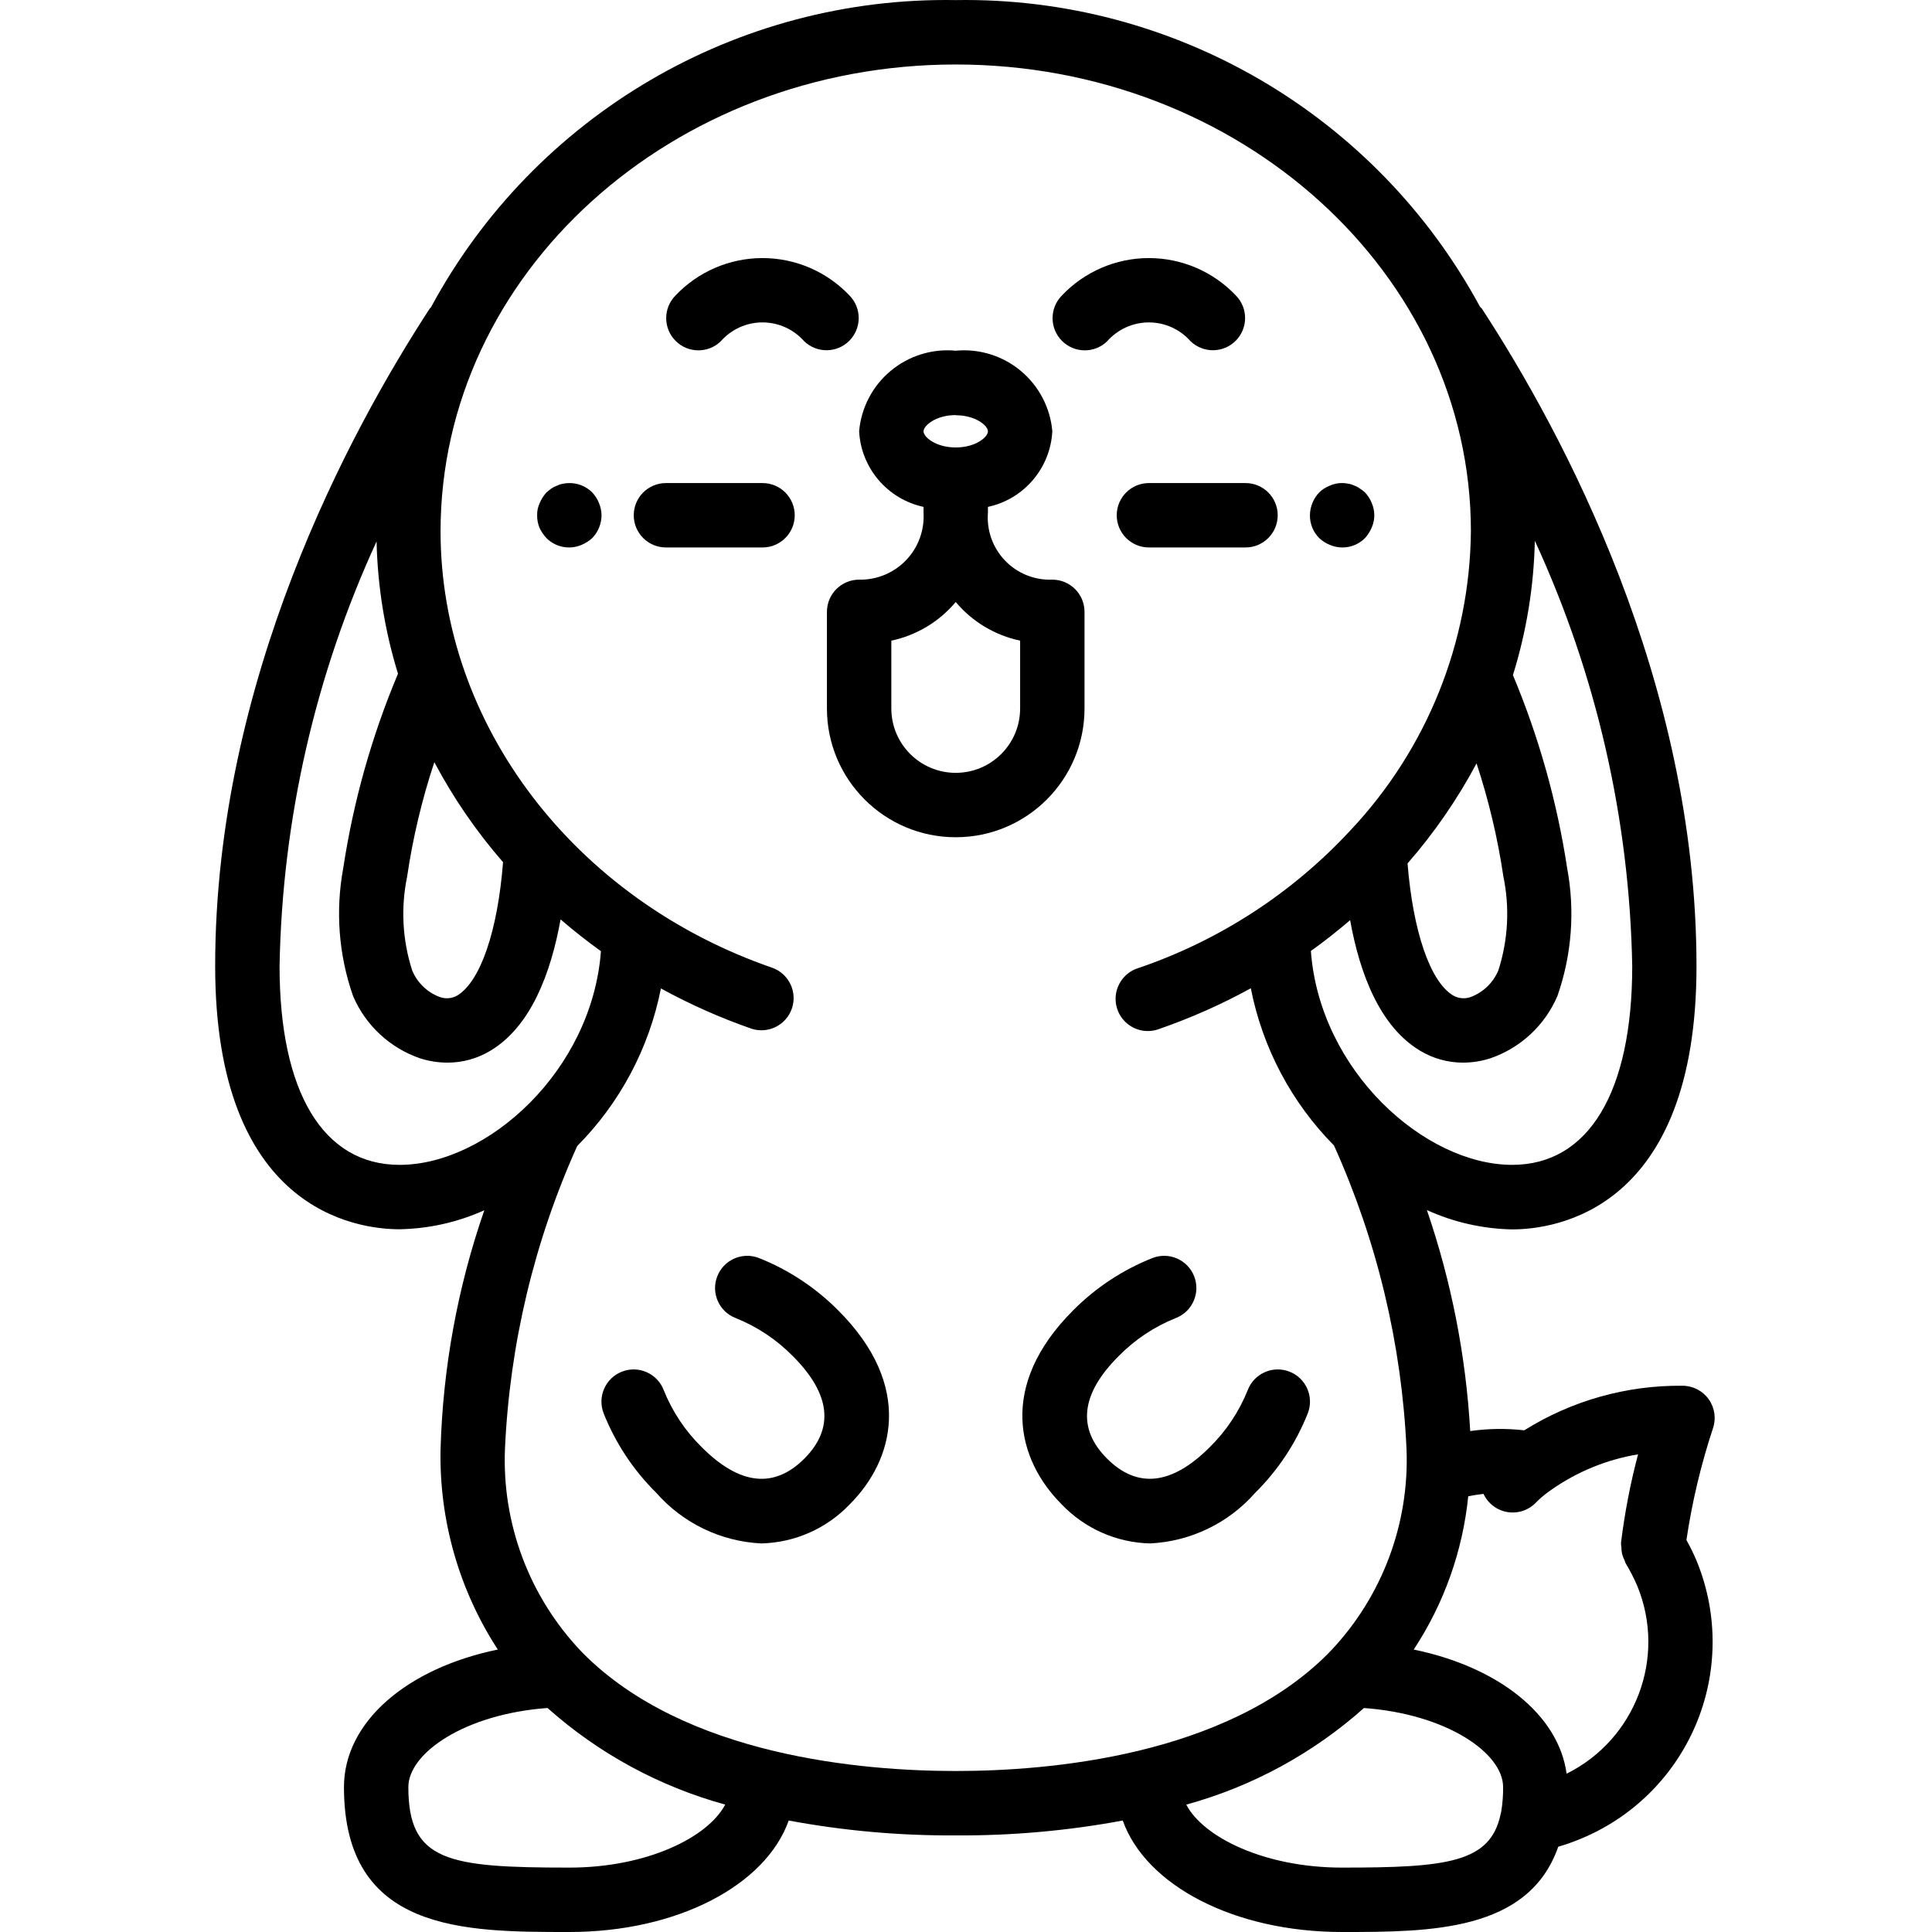 <svg height="512pt" viewBox="-57 0 512 512.022" width="512pt" xmlns="http://www.w3.org/2000/svg"><path d="m93.879 512.023c28.723 0 52.051-12.426 58.137-29.543 14.594 2.715 29.418 4.035 44.262 3.941 14.848.094 29.668-1.227 44.262-3.941 6.086 17.117 29.414 29.543 58.137 29.543 23.434 0 49.418-.094 57.285-22.605 1.852-.531 3.672-1.164 5.453-1.895 13.91-5.57 25.031-16.445 30.918-30.223 5.887-13.777 6.051-29.332.461-43.234-.828-2.031-1.785-4.012-2.867-5.922 1.488-10.027 3.832-19.914 7.012-29.543.914-2.609.504-5.5-1.098-7.758-1.602-2.254-4.199-3.594-6.965-3.59h-.109c-14.781-.133-29.289 3.965-41.816 11.809-4.762-.539-9.578-.473-14.324.199-1.137-19.953-5-39.66-11.48-58.566 7.109 3.23 14.801 4.973 22.605 5.121 11.461 0 48.844-5.062 48.844-69.762 0-75.68-35.617-141.652-56.848-174.215-.137-.215-.359-.324-.512-.512-27.52-50.906-81.098-82.254-138.957-81.305-57.941-.973-111.59 30.441-139.094 81.449-.094.129-.238.195-.324.332-21.23 32.562-56.848 98.535-56.848 174.219 0 64.699 37.383 69.75 48.844 69.758 7.758-.137 15.41-1.852 22.484-5.035-7.066 20.379-10.977 41.715-11.594 63.277-.391 18.836 4.895 37.352 15.172 53.145-24.074 4.949-40.773 19.164-40.773 36.453 0 38.402 31.734 38.402 59.734 38.402zm204.797-17.066c-20.684 0-36.812-8.102-41.301-16.691 17.457-4.797 33.574-13.559 47.09-25.602 21.859 1.578 36.879 11.914 36.879 20.957.023 2.203-.145 4.402-.512 6.57-.062.207-.113.418-.152.633-2.707 12.867-14.27 14.133-42.004 14.133zm73.918-86.094c0 .441.039.883.109 1.32.004.438.039.875.113 1.309.141.676.371 1.328.68 1.945.078.273.172.539.285.801 1.203 1.977 2.262 4.039 3.164 6.168 7.707 18.918-.48 40.578-18.773 49.664-2.117-15.664-18.117-28.293-40.516-32.902 8.023-12.168 12.98-26.102 14.445-40.602 1.348-.301 2.699-.496 4.047-.656 1.203 2.586 3.617 4.398 6.434 4.836 2.816.434 5.668-.566 7.594-2.668 1.195-1.188 2.5-2.262 3.891-3.211 6.871-4.836 14.75-8.062 23.043-9.43-2.039 7.695-3.547 15.523-4.516 23.426zm-28.816-100.148c-23.23 0-51.031-24.941-53.379-56.688 3.613-2.559 7.066-5.316 10.402-8.164 2.562 14.23 7.871 28.16 18.477 34.559 3.449 2.098 7.414 3.203 11.453 3.199 2.453-.004 4.895-.391 7.234-1.145 8.004-2.746 14.469-8.758 17.785-16.543 3.801-10.883 4.684-22.574 2.559-33.902-2.668-17.562-7.492-34.727-14.363-51.109 3.594-11.535 5.551-23.52 5.805-35.602 16.305 35.379 25.094 73.754 25.812 112.703 0 33.477-11.586 52.676-31.785 52.691zm-9.473-106.402c3.227 9.781 5.609 19.824 7.117 30.012 1.707 8.246 1.25 16.789-1.324 24.809-1.348 3.266-3.984 5.828-7.285 7.082-1.559.578-3.293.43-4.73-.402-6.109-3.688-10.605-16.988-12.066-34.984 7.086-8.117 13.219-17.012 18.289-26.516zm-283.426 30.039c1.52-10.309 3.934-20.465 7.219-30.355 5.039 9.5 11.148 18.395 18.211 26.504-1.426 18.188-5.973 31.574-12.117 35.32-1.426.832-3.152.977-4.695.395-3.297-1.238-5.934-3.793-7.277-7.051-2.582-8.016-3.043-16.566-1.34-24.812zm-2.016 76.363c-20.207-.016-31.785-19.215-31.785-52.691.707-38.883 9.461-77.199 25.711-112.531.266 11.891 2.176 23.688 5.676 35.055-6.945 16.508-11.82 33.812-14.508 51.516-2.105 11.34-1.211 23.031 2.602 33.914 3.324 7.77 9.781 13.77 17.777 16.512 2.34.746 4.777 1.129 7.234 1.133 4.035.008 7.996-1.094 11.441-3.191 10.676-6.434 15.961-20.48 18.543-34.766 3.414 2.941 6.98 5.75 10.695 8.426-2.375 31.727-30.156 56.625-53.367 56.625zm69.273-46.762c7.742 4.246 15.824 7.836 24.168 10.727 4.395 1.332 9.055-1.051 10.547-5.391 1.492-4.344-.719-9.086-5-10.738-52.703-18.133-88.105-64.641-88.105-115.73 0-68.223 61.25-123.73 136.531-123.73s136.535 55.508 136.535 123.73c-.297 29.418-11.645 57.648-31.789 79.09-.086.094-.168.168-.254.273-15.387 16.578-34.652 29.074-56.066 36.367-2.988.906-5.242 3.375-5.879 6.434-.633 3.059.453 6.219 2.836 8.238 2.383 2.023 5.676 2.578 8.59 1.457 8.367-2.902 16.473-6.5 24.234-10.762 3.09 15.754 10.758 30.25 22.043 41.668 11.43 25.359 17.949 52.652 19.219 80.438.785 19.781-6.434 39.043-20.031 53.434-.238.219-.465.453-.672.699-27.086 27.281-74.137 31.199-98.766 31.199-24.625 0-71.789-3.926-98.891-31.324-.172-.172-.309-.352-.48-.504-13.641-14.395-20.891-33.691-20.094-53.504 1.25-27.738 7.746-54.984 19.148-80.301 11.34-11.422 19.055-25.938 22.176-41.727zm-30.043 190.703c13.516 12.043 29.629 20.805 47.086 25.598-4.488 8.602-20.617 16.703-41.301 16.703-32.238 0-42.668-1.656-42.668-21.336 0-9.043 15.02-19.379 36.883-20.965zm0 0"/><path d="m133.984 90.477c2.789-3.188 6.812-5.023 11.047-5.031 4.234-.012 8.27 1.805 11.07 4.98 3.348 3.23 8.672 3.188 11.965-.105 3.289-3.293 3.336-8.613.102-11.961-6-6.359-14.355-9.965-23.098-9.965-8.746 0-17.102 3.605-23.102 9.965-3.25 3.332-3.227 8.656.051 11.965 3.277 3.305 8.602 3.375 11.965.152zm0 0"/><path d="m236.383 90.477c2.789-3.188 6.812-5.023 11.051-5.031 4.234-.012 8.266 1.805 11.07 4.98 3.348 3.23 8.668 3.188 11.961-.105 3.293-3.293 3.34-8.613.105-11.961-6.004-6.359-14.359-9.965-23.102-9.965s-17.098 3.605-23.098 9.965c-3.254 3.332-3.23 8.656.047 11.965 3.281 3.305 8.605 3.375 11.965.152zm0 0"/><path d="m187.746 134.336v1.512c.281 4.672-1.398 9.25-4.641 12.625-3.242 3.375-7.75 5.242-12.43 5.148-4.711 0-8.531 3.82-8.531 8.535v25.598c0 18.852 15.281 34.133 34.133 34.133 18.852 0 34.133-15.281 34.133-34.133v-25.598c0-4.715-3.82-8.535-8.531-8.535-4.707.184-9.266-1.656-12.527-5.051-3.262-3.398-4.914-8.027-4.539-12.723v-1.512c9.566-2.062 16.562-10.285 17.066-20.062-.547-6.23-3.559-11.984-8.363-15.988-4.805-4.008-11.012-5.93-17.238-5.344-6.227-.586-12.43 1.336-17.238 5.344-4.805 4.004-7.812 9.758-8.363 15.988.504 9.777 7.5 18 17.07 20.062zm25.598 35.449v17.969c0 9.426-7.641 17.066-17.066 17.066-9.426 0-17.066-7.641-17.066-17.066v-17.969c6.676-1.41 12.684-5.016 17.066-10.242 4.383 5.227 10.395 8.832 17.066 10.242zm-17.066-59.734c5.289 0 8.535 2.758 8.535 4.266 0 1.512-3.246 4.27-8.535 4.27-5.289 0-8.531-2.766-8.531-4.27 0-1.5 3.242-4.309 8.531-4.309zm0 0"/><path d="m99.938 130.496c-2.02-1.996-4.898-2.859-7.68-2.305-.566.082-1.113.254-1.621.512-.547.191-1.066.449-1.547.77l-1.27 1.023c-.754.832-1.359 1.781-1.793 2.816-.48 1.012-.711 2.125-.684 3.242-.016 1.109.184 2.211.59 3.242.473 1.035 1.109 1.988 1.887 2.816 2.441 2.445 6.125 3.152 9.301 1.793 1.031-.434 1.984-1.043 2.816-1.793 1.574-1.625 2.461-3.797 2.473-6.059-.012-1.113-.246-2.215-.684-3.242-.41-1.043-1.02-2-1.789-2.816zm0 0"/><path d="m145.078 128.023h-25.602c-4.711 0-8.531 3.82-8.531 8.531 0 4.715 3.82 8.535 8.531 8.535h25.602c4.711 0 8.531-3.82 8.531-8.535 0-4.711-3.82-8.531-8.531-8.531zm0 0"/><path d="m295.434 144.406c3.176 1.359 6.859.652 9.301-1.793.754-.832 1.359-1.781 1.793-2.816.91-2.066.91-4.418 0-6.484-.41-1.043-1.02-2-1.793-2.816-.418-.387-.875-.73-1.363-1.023-.438-.336-.926-.598-1.449-.77-.512-.258-1.062-.43-1.633-.512-1.629-.348-3.332-.168-4.855.512-1.055.395-2.012 1.004-2.816 1.793-1.562 1.633-2.445 3.801-2.473 6.059-.023 2.27.867 4.453 2.473 6.059.816.773 1.773 1.379 2.816 1.793zm0 0"/><path d="m247.477 128.023c-4.711 0-8.531 3.82-8.531 8.531 0 4.715 3.82 8.535 8.531 8.535h25.602c4.711 0 8.531-3.82 8.531-8.535 0-4.711-3.82-8.531-8.531-8.531zm0 0"/><path d="m116.918 395.629c7.07 8.055 17.109 12.895 27.816 13.414 8.898-.207 17.344-3.945 23.477-10.395 11.664-11.664 17-31.266-3.02-51.305-5.996-6.062-13.184-10.816-21.113-13.957-4.402-1.688-9.336.516-11.02 4.918-1.684 4.402.516 9.336 4.918 11.02 5.695 2.281 10.852 5.719 15.148 10.098 10.008 10.016 11.023 19.148 3.02 27.16-8.004 8.012-17.152 6.996-27.152-3.02-4.383-4.293-7.824-9.453-10.102-15.148-1.688-4.402-6.621-6.605-11.023-4.918-4.402 1.684-6.602 6.617-4.918 11.02 3.141 7.93 7.898 15.117 13.969 21.113zm0 0"/><path d="m224.316 398.648c6.133 6.449 14.582 10.188 23.477 10.395 10.715-.52 20.762-5.359 27.844-13.414 6.066-5.996 10.82-13.188 13.961-21.113 1.684-4.402-.516-9.336-4.918-11.02-4.402-1.688-9.336.516-11.023 4.918-2.277 5.695-5.715 10.852-10.094 15.148-10.027 10.023-19.148 11.008-27.16 3.02-8.016-7.988-6.988-17.145 3.02-27.152 4.293-4.383 9.453-7.824 15.148-10.105 4.398-1.684 6.602-6.617 4.918-11.02-1.684-4.402-6.617-6.605-11.02-4.918-7.934 3.133-15.129 7.879-21.129 13.941-20.02 20.055-14.688 39.656-3.023 51.32zm0 0"/></svg>